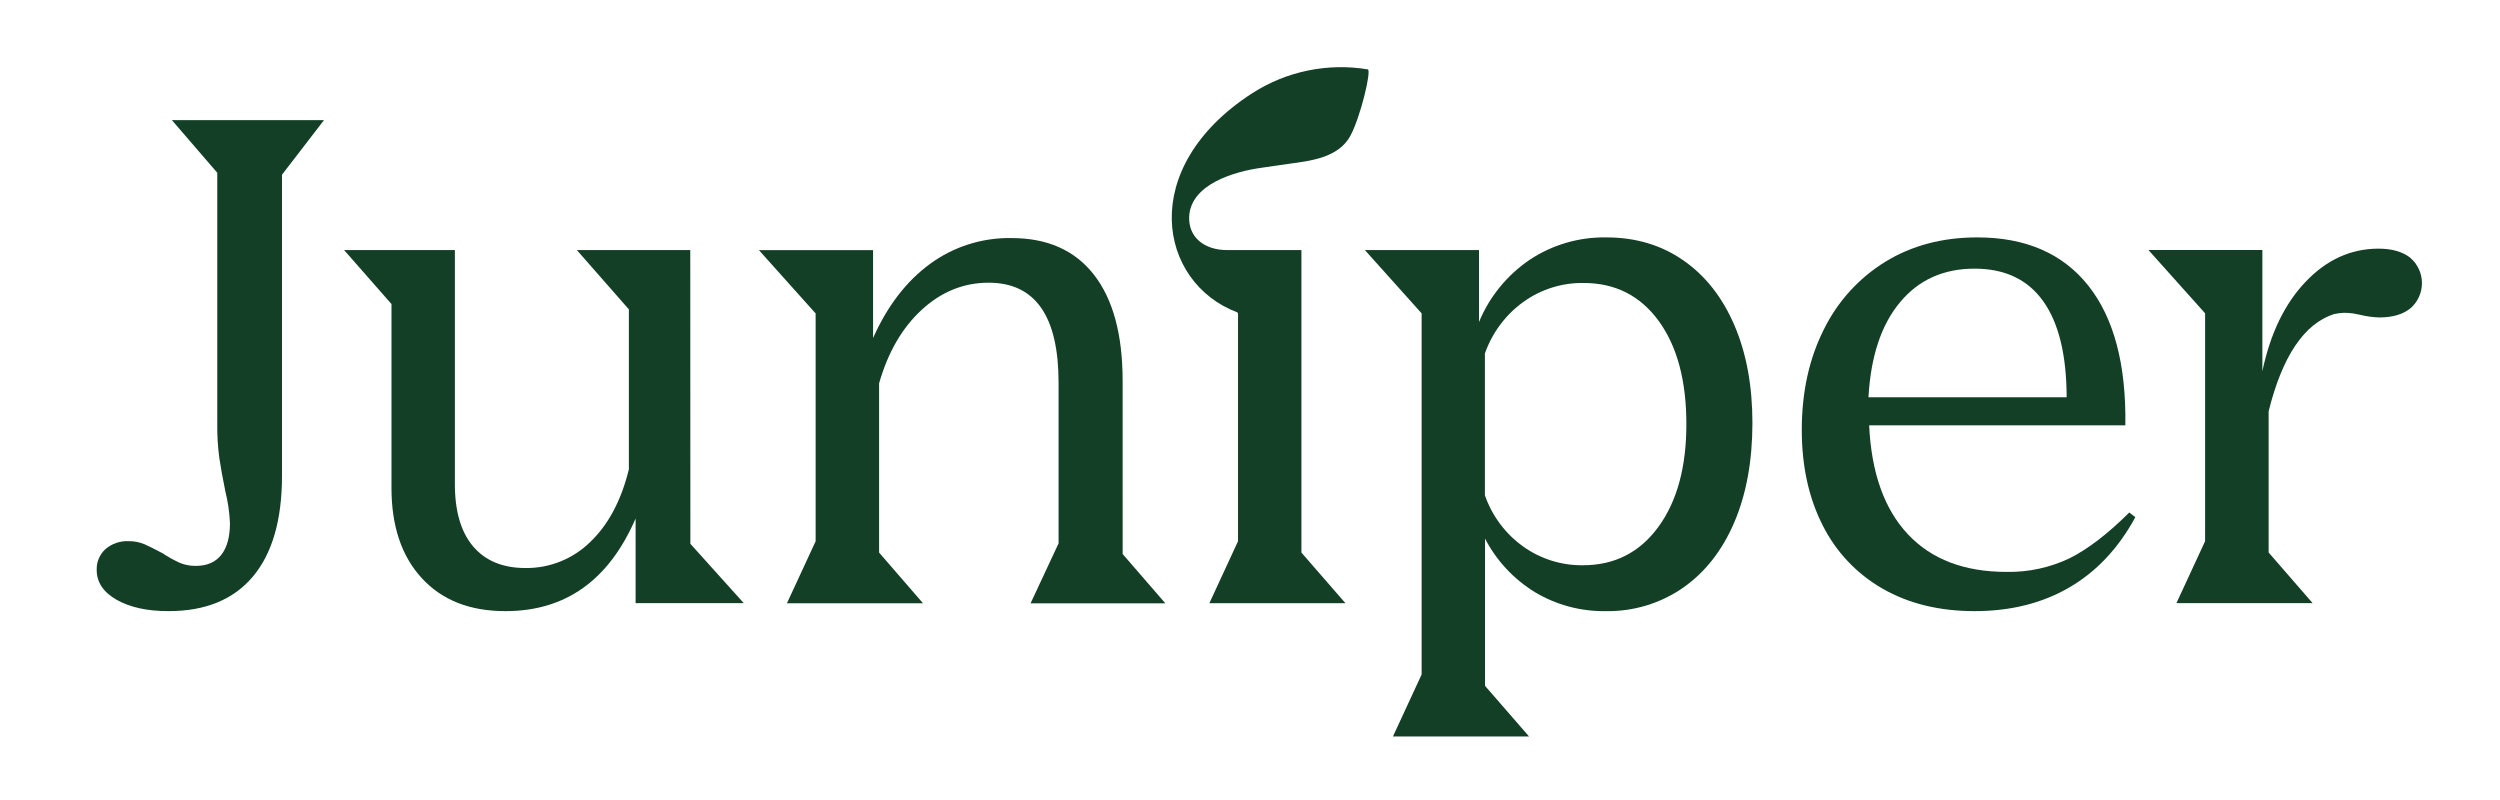 <svg width="100" height="32" viewBox="0 0 100 32" fill="none" xmlns="http://www.w3.org/2000/svg">
<path d="M8.691 6.911V16.986C8.686 17.427 8.713 17.867 8.771 18.305C8.824 18.67 8.905 19.119 9.013 19.65C9.119 20.069 9.18 20.498 9.198 20.929C9.198 21.48 9.082 21.902 8.851 22.195C8.619 22.488 8.282 22.635 7.837 22.635C7.609 22.64 7.382 22.596 7.172 22.505C6.941 22.397 6.718 22.273 6.504 22.132C6.203 21.97 5.96 21.849 5.776 21.768C5.577 21.686 5.364 21.644 5.149 21.647C4.808 21.629 4.473 21.744 4.215 21.967C4.101 22.072 4.011 22.2 3.951 22.343C3.891 22.485 3.863 22.639 3.868 22.794C3.868 23.291 4.135 23.691 4.668 23.993C5.201 24.295 5.893 24.446 6.742 24.445C8.219 24.445 9.344 23.983 10.118 23.059C10.892 22.136 11.279 20.794 11.28 19.035V6.988L12.959 4.806H6.876L8.691 6.911Z" fill="#133F26"/>
<path d="M27.611 10.003H23.074L25.155 12.375V18.771C24.852 20.015 24.336 20.985 23.608 21.681C23.266 22.016 22.862 22.281 22.417 22.459C21.973 22.638 21.497 22.727 21.019 22.721C20.111 22.721 19.413 22.432 18.923 21.854C18.434 21.276 18.191 20.437 18.195 19.336V10.003H13.764L15.659 12.162V19.518C15.659 21.046 16.064 22.249 16.873 23.128C17.682 24.008 18.798 24.447 20.22 24.445C22.621 24.445 24.355 23.21 25.424 20.74V24.125H29.75L27.615 21.752L27.611 10.003Z" fill="#133F26"/>
<path d="M44.905 15.231C44.905 13.384 44.522 11.97 43.757 10.988C42.991 10.007 41.888 9.519 40.448 9.523C39.278 9.504 38.134 9.869 37.192 10.563C36.249 11.255 35.493 12.242 34.923 13.521V10.005H30.357L32.625 12.537V21.652L31.477 24.131H36.921L35.164 22.103V15.333C35.519 14.089 36.088 13.108 36.872 12.389C37.655 11.669 38.545 11.309 39.542 11.308C41.41 11.308 42.343 12.642 42.343 15.309V21.734L41.223 24.133H46.614L44.906 22.161L44.905 15.231Z" fill="#133F26"/>
<path d="M67.335 10.416C66.455 9.803 65.428 9.496 64.252 9.496C63.164 9.478 62.096 9.789 61.189 10.39C60.283 11.004 59.577 11.87 59.16 12.881V10.003H54.596L56.865 12.534V26.98L55.718 29.459H61.162L59.401 27.433V21.543C59.859 22.427 60.551 23.169 61.401 23.689C62.253 24.198 63.23 24.46 64.224 24.445C65.328 24.466 66.411 24.14 67.319 23.512C68.209 22.889 68.894 22.014 69.374 20.887C69.854 19.76 70.095 18.44 70.097 16.929C70.097 15.436 69.857 14.13 69.376 13.011C68.895 11.891 68.215 11.027 67.335 10.416ZM66.334 21.077C65.587 22.1 64.581 22.61 63.318 22.61C62.463 22.621 61.626 22.359 60.93 21.863C60.218 21.354 59.682 20.637 59.396 19.811V14.14C59.685 13.313 60.22 12.594 60.93 12.08C61.632 11.573 62.479 11.306 63.344 11.319C64.609 11.319 65.609 11.826 66.348 12.838C67.086 13.851 67.455 15.228 67.455 16.97C67.455 18.687 67.081 20.056 66.334 21.077Z" fill="#133F26"/>
<path d="M82.786 22.33C81.999 22.705 81.135 22.892 80.263 22.876C78.574 22.876 77.257 22.374 76.315 21.369C75.372 20.365 74.855 18.913 74.766 17.012H85.014C85.05 14.578 84.556 12.717 83.534 11.428C82.511 10.14 81.029 9.496 79.09 9.496C77.702 9.496 76.478 9.819 75.42 10.466C74.356 11.12 73.5 12.063 72.951 13.184C72.365 14.348 72.072 15.685 72.071 17.195C72.071 18.65 72.351 19.925 72.911 21.02C73.444 22.083 74.279 22.963 75.313 23.552C76.355 24.147 77.578 24.445 78.983 24.445C80.423 24.445 81.686 24.13 82.772 23.498C83.858 22.867 84.739 21.93 85.414 20.687L85.171 20.5C84.316 21.352 83.52 21.962 82.786 22.33ZM75.998 12.095C76.741 11.196 77.737 10.746 78.983 10.746C80.197 10.746 81.113 11.182 81.732 12.053C82.351 12.924 82.662 14.204 82.666 15.891H74.739C74.829 14.258 75.249 12.992 75.998 12.095Z" fill="#133F26"/>
<path d="M96.411 10.309C96.1 10.067 95.677 9.946 95.143 9.946C94.04 9.946 93.069 10.386 92.23 11.265C91.39 12.144 90.812 13.339 90.495 14.85V10H85.937L88.204 12.532V21.647L87.057 24.126H92.506L90.745 22.1V16.452C91.293 14.25 92.163 12.954 93.356 12.564C93.488 12.535 93.622 12.518 93.757 12.512C93.882 12.511 94.007 12.52 94.13 12.538C94.237 12.556 94.326 12.574 94.397 12.591C94.651 12.654 94.91 12.689 95.171 12.698C95.705 12.698 96.123 12.574 96.426 12.326C96.569 12.199 96.684 12.044 96.761 11.87C96.84 11.696 96.879 11.507 96.878 11.316C96.877 11.126 96.835 10.937 96.754 10.764C96.674 10.591 96.558 10.437 96.412 10.313L96.411 10.309Z" fill="#133F26"/>
<path d="M50.472 6.709C50.823 6.662 51.175 6.603 51.529 6.556C52.417 6.435 53.539 6.314 54.016 5.431C54.412 4.704 54.873 2.802 54.71 2.775C53.105 2.509 51.458 2.849 50.089 3.729C45.46 6.722 46.337 11.308 49.489 12.493L49.521 12.534V21.649L48.374 24.129H53.818L52.057 22.103V10.003H49.077C48.182 10.003 47.532 9.496 47.567 8.669C47.621 7.39 49.322 6.867 50.472 6.709Z" fill="#133F26"/>
</svg>
